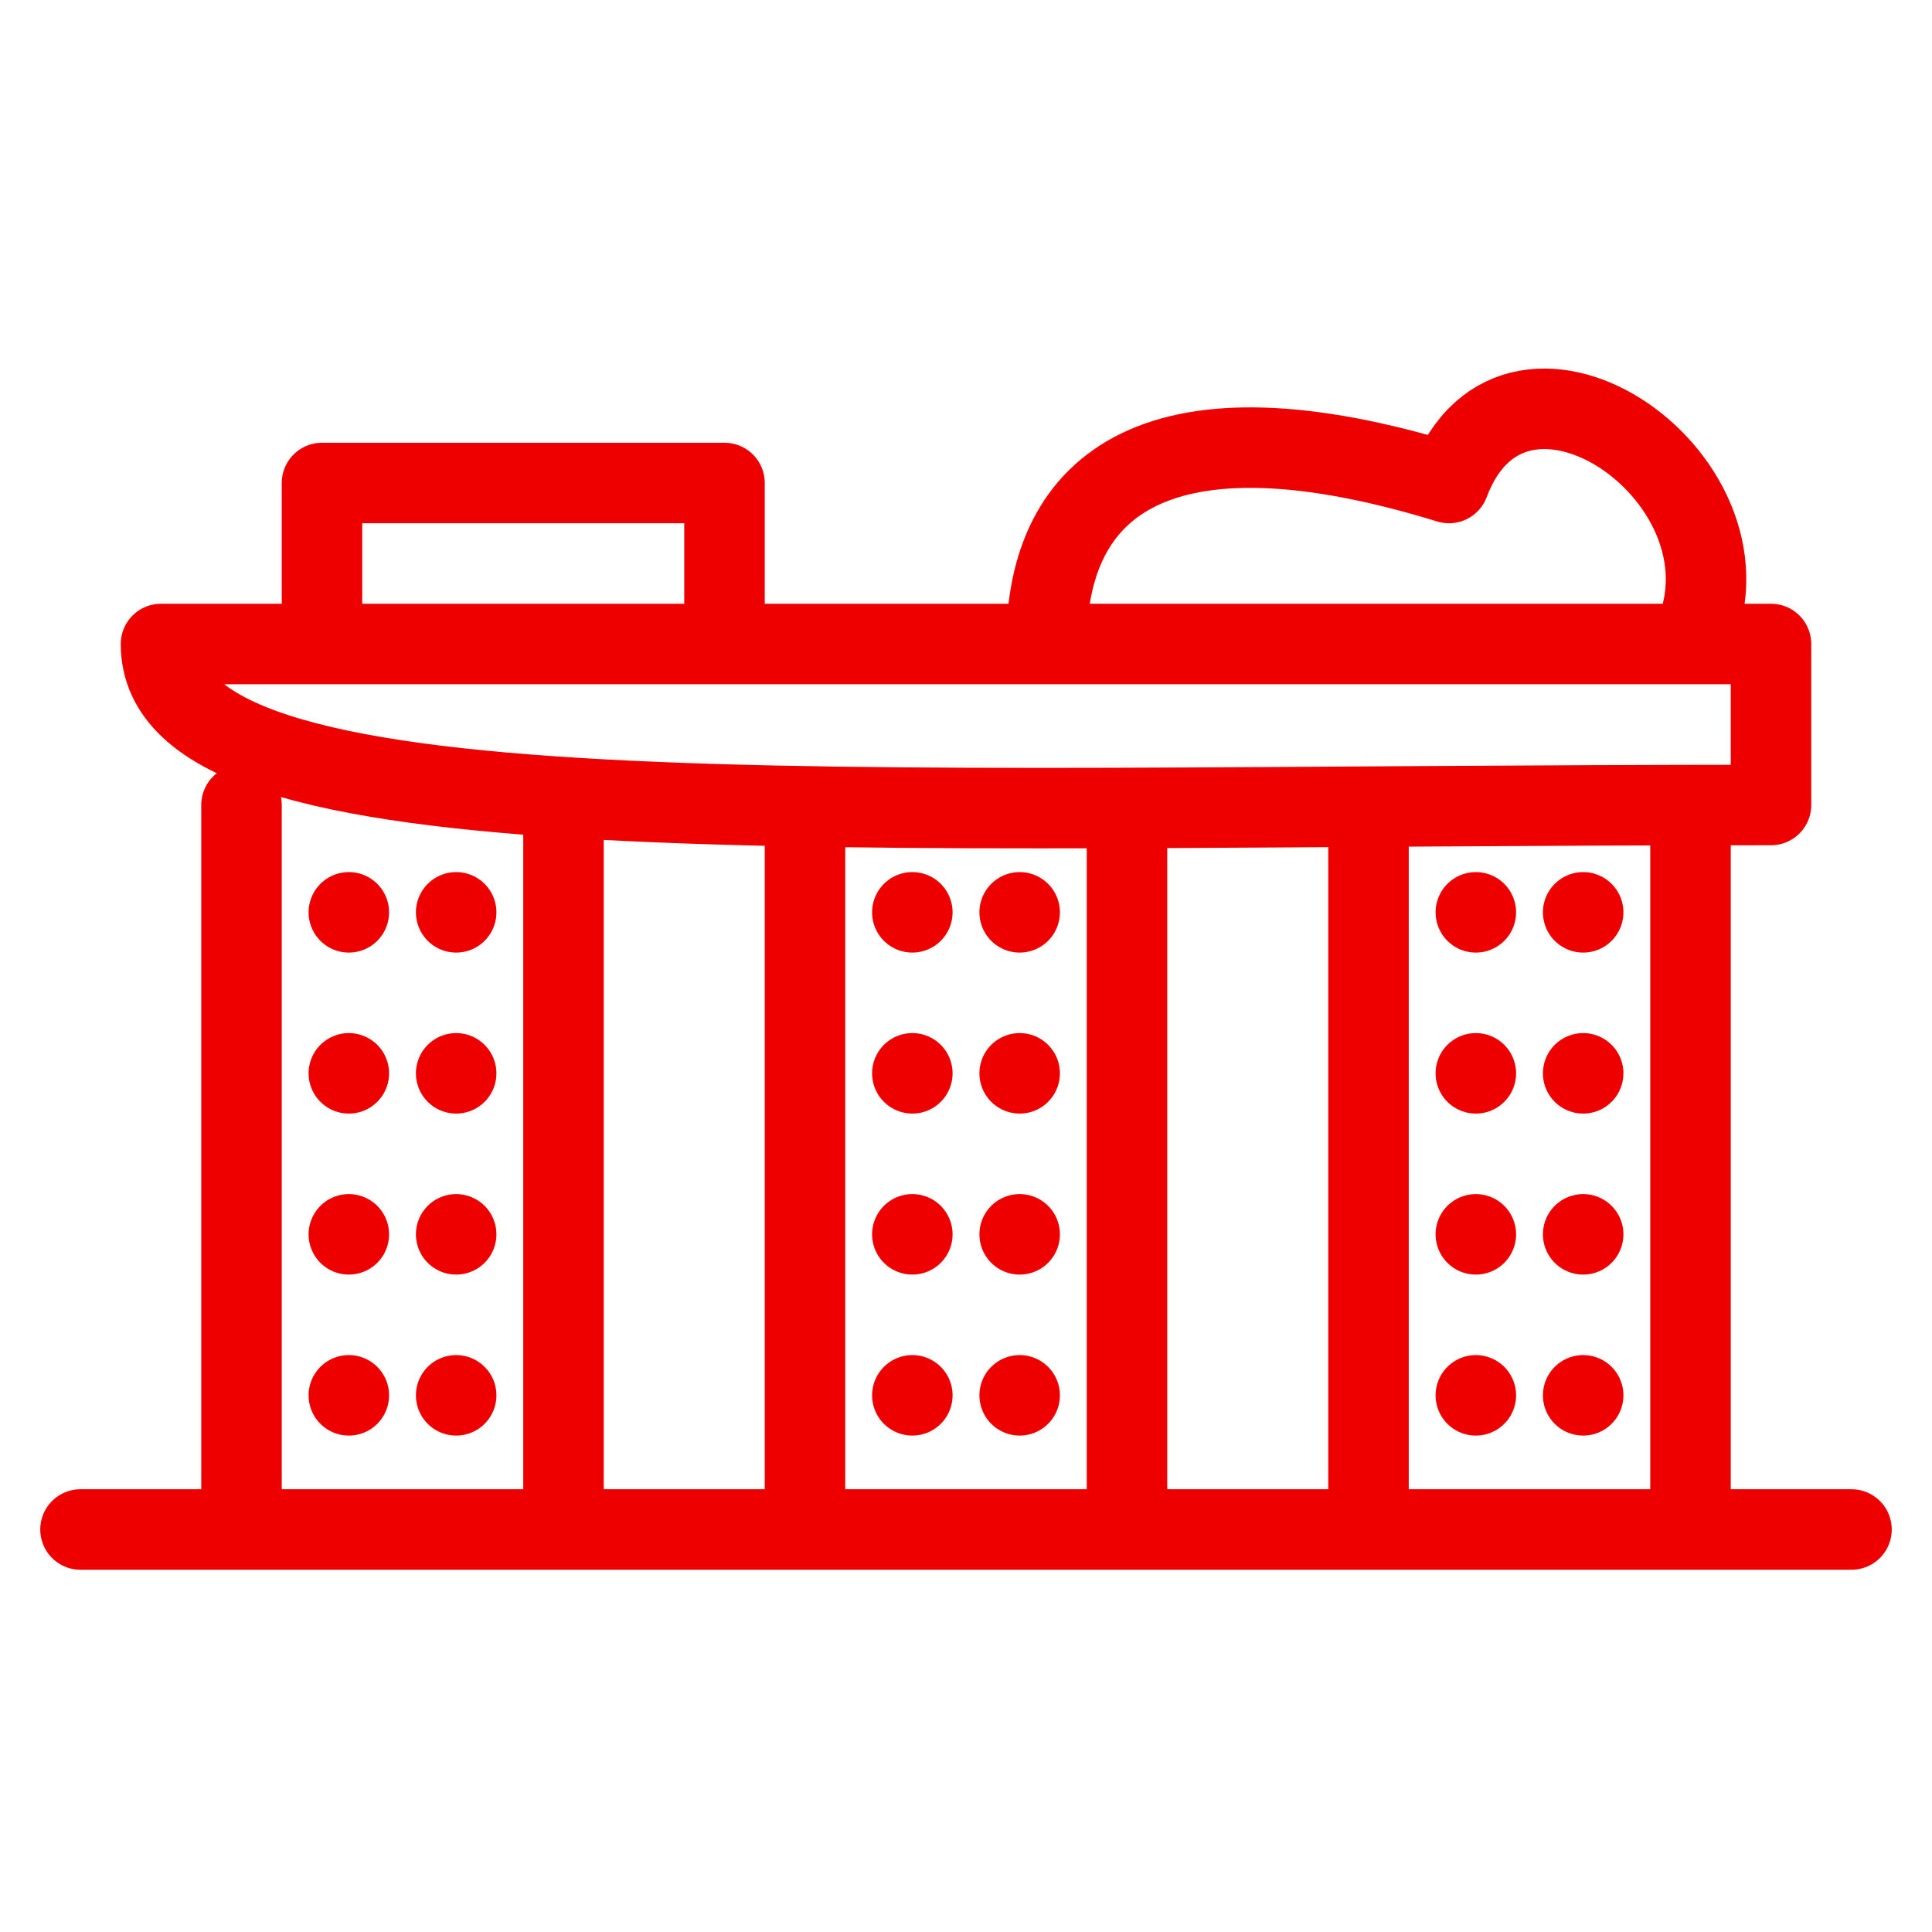 <?xml version="1.0" encoding="UTF-8" standalone="no"?>
<!-- Created with Inkscape (http://www.inkscape.org/) -->

<svg
   xmlns:dc="http://purl.org/dc/elements/1.1/"
   xmlns:cc="http://creativecommons.org/ns#"
   xmlns:rdf="http://www.w3.org/1999/02/22-rdf-syntax-ns#"
   xmlns:svg="http://www.w3.org/2000/svg"
   xmlns="http://www.w3.org/2000/svg"
   xmlns:sodipodi="http://sodipodi.sourceforge.net/DTD/sodipodi-0.dtd"
   xmlns:inkscape="http://www.inkscape.org/namespaces/inkscape"
   width="36"
   height="36"
   viewBox="0 0 36 36"
   version="1.1"
   id="svg"
   inkscape:version="0.92.4 (unknown)"
   sodipodi:docname="marina-bay-sands.svg"
   style="fill:none;stroke:#ee0000;stroke-width:1.5;stroke-linecap:round;stroke-linejoin:round;stroke-miterlimit:5">
  <defs
     id="defs10" />
  <sodipodi:namedview
     id="base"
     pagecolor="#cbccd2"
     bordercolor="#666666"
     borderopacity="1.0"
     inkscape:pageopacity="0"
     inkscape:pageshadow="2"
     inkscape:zoom="7.99999998734"
     inkscape:cx="17.5797078933"
     inkscape:cy="20.5000000053"
     inkscape:document-units="px"
     inkscape:current-layer="svg"
     showgrid="true"
     units="px"
     inkscape:window-width="1280"
     inkscape:window-height="648"
     inkscape:window-x="0"
     inkscape:window-y="36"
     inkscape:window-maximized="1"
     inkscape:showpageshadow="false"
     borderlayer="true"
     showguides="false"
     inkscape:guide-bbox="true"
     guidecolor="#0499c5"
     guideopacity="1"
     inkscape:snap-smooth-nodes="true">
    <inkscape:grid
       type="xygrid"
       id="pixels"
       spacingx="1.5"
       spacingy="1.5"
       empspacing="2"
       empcolor="#404040"
       empopacity="0.25"
       color="#dadada"
       opacity="0.2"
       originy="0"
       originx="0" />
    <sodipodi:guide
       position="33,33"
       orientation="0,1"
       id="g2"
       inkscape:locked="false" />
    <sodipodi:guide
       position="33,33"
       orientation="1,0"
       id="g3"
       inkscape:locked="false" />
    <sodipodi:guide
       position="3,3"
       orientation="0,1"
       id="g4"
       inkscape:locked="false" />
    <sodipodi:guide
       position="3,21"
       orientation="1,0"
       id="guide1016"
       inkscape:locked="false" />
  </sodipodi:namedview>
  <path
     id="rect883"
     d="M 6,12 V 9 h 7.5 v 3 m 6,0 c 0,-3 2.091,-4.664 7.5,-3 1.249,-3.318 6,0 4.5,3 m -2,14 v 0 M 19,26 v 0 M 8.5,26 v 0 m 19,0 v 0 M 17,26 v 0 M 6.5,26 v 0 m 23,-3 v 0 m 0,-3 v 0 m 0,-3 v 0 M 19,23 v 0 m 0,-3 v 0 m 0,-3 v 0 M 8.5,23 v 0 m 0,-3 v 0 m 0,-3 v 0 m 19,6 v 0 m 0,-3 v 0 m 0,-3 v 0 M 17,23 v 0 m 0,-3 v 0 m 0,-3 v 0 M 6.5,23 v 0 m 0,-3 v 0 m 0,-3 v 0 m -5,11.5 h 33 M 33,15 V 12 H 3 c 0,3.733 12,3 30,3 z m -1.5,0.5 v 13 m -6,0 v -13 m -4.5,0 v 13 m -6,0 v -13 m -4.5,0 v 13 m -6,0 V 15" />
</svg>
